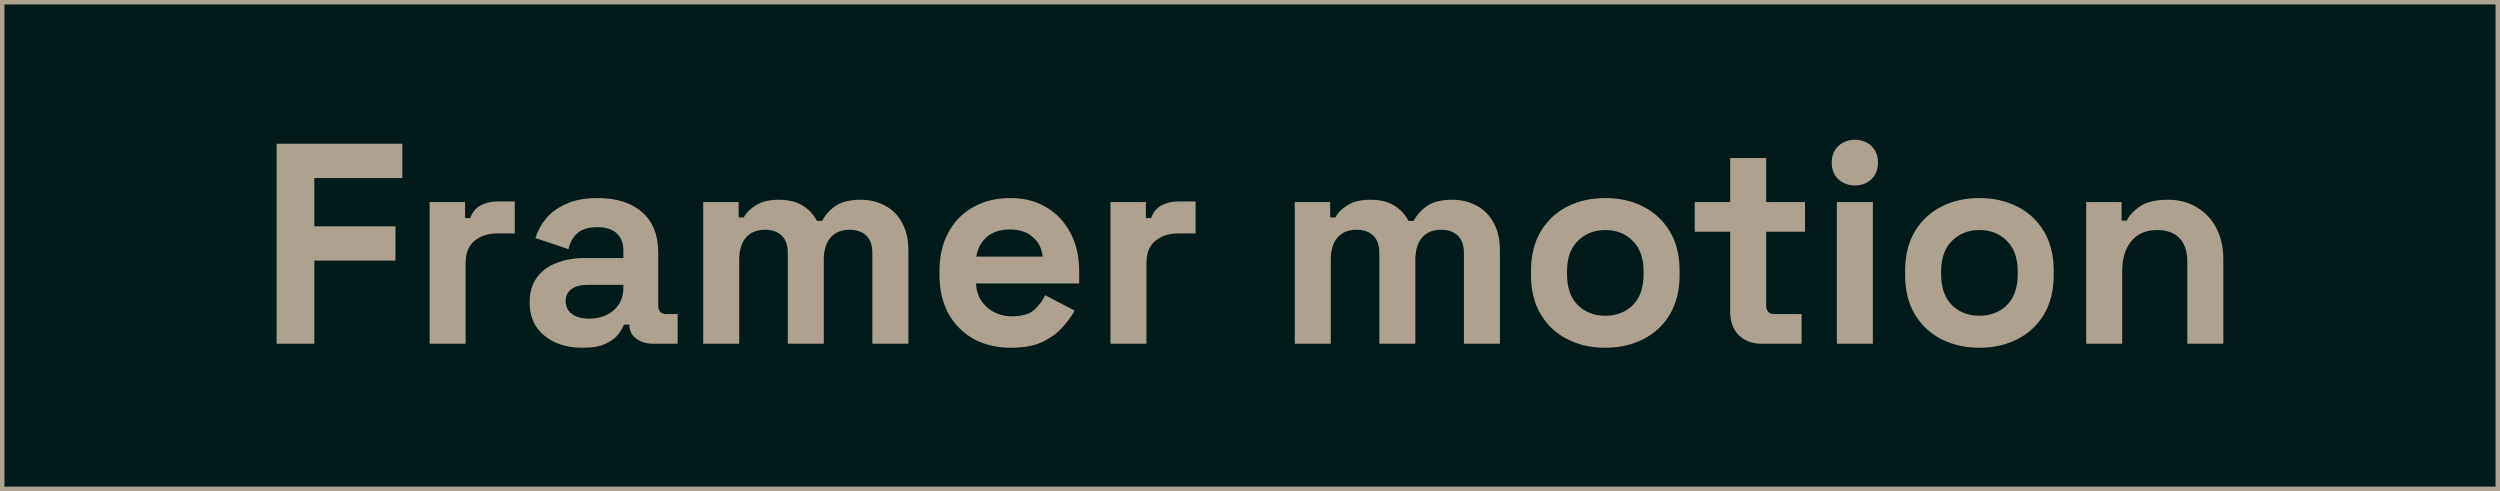 <svg width="560" height="110" viewBox="0 0 560 110" fill="none" xmlns="http://www.w3.org/2000/svg">
<rect x="0.5" y="0.5" width="559" height="109" fill="#001B19"/>
<rect x="0.5" y="0.5" width="559" height="109" stroke="#AFA18F"/>
<path d="M61.963 77V32.2H90.123V39.88H70.411V50.696H88.587V58.376H70.411V77H61.963ZM96.236 77V45.256H104.172V48.84H105.324C105.794 47.56 106.562 46.621 107.628 46.024C108.738 45.427 110.018 45.128 111.468 45.128H115.308V52.296H111.34C109.292 52.296 107.607 52.851 106.284 53.96C104.962 55.027 104.3 56.691 104.3 58.952V77H96.236ZM130.547 77.896C128.286 77.896 126.259 77.512 124.467 76.744C122.675 75.933 121.246 74.781 120.179 73.288C119.155 71.752 118.643 69.896 118.643 67.72C118.643 65.544 119.155 63.731 120.179 62.28C121.246 60.787 122.697 59.677 124.531 58.952C126.409 58.184 128.542 57.8 130.931 57.8H139.635V56.008C139.635 54.515 139.166 53.299 138.227 52.36C137.289 51.379 135.795 50.888 133.747 50.888C131.742 50.888 130.249 51.357 129.267 52.296C128.286 53.192 127.646 54.365 127.347 55.816L119.923 53.32C120.435 51.699 121.246 50.227 122.355 48.904C123.507 47.539 125.022 46.451 126.899 45.64C128.819 44.787 131.145 44.36 133.875 44.36C138.057 44.36 141.363 45.405 143.795 47.496C146.227 49.587 147.443 52.616 147.443 56.584V68.424C147.443 69.704 148.041 70.344 149.235 70.344H151.795V77H146.419C144.841 77 143.539 76.616 142.515 75.848C141.491 75.08 140.979 74.056 140.979 72.776V72.712H139.763C139.593 73.224 139.209 73.907 138.611 74.76C138.014 75.571 137.075 76.296 135.795 76.936C134.515 77.576 132.766 77.896 130.547 77.896ZM131.955 71.368C134.217 71.368 136.051 70.749 137.459 69.512C138.91 68.232 139.635 66.547 139.635 64.456V63.816H131.507C130.014 63.816 128.841 64.136 127.987 64.776C127.134 65.416 126.707 66.312 126.707 67.464C126.707 68.616 127.155 69.555 128.051 70.28C128.947 71.005 130.249 71.368 131.955 71.368ZM157.521 77V45.256H165.457V48.712H166.609C167.164 47.645 168.081 46.728 169.361 45.96C170.641 45.149 172.327 44.744 174.417 44.744C176.679 44.744 178.492 45.192 179.857 46.088C181.223 46.941 182.268 48.072 182.993 49.48H184.145C184.871 48.115 185.895 46.984 187.217 46.088C188.54 45.192 190.417 44.744 192.849 44.744C194.812 44.744 196.583 45.171 198.161 46.024C199.783 46.835 201.063 48.093 202.001 49.8C202.983 51.464 203.473 53.576 203.473 56.136V77H195.409V56.712C195.409 54.963 194.961 53.661 194.065 52.808C193.169 51.912 191.911 51.464 190.289 51.464C188.455 51.464 187.025 52.061 186.001 53.256C185.02 54.408 184.529 56.072 184.529 58.248V77H176.465V56.712C176.465 54.963 176.017 53.661 175.121 52.808C174.225 51.912 172.967 51.464 171.345 51.464C169.511 51.464 168.081 52.061 167.057 53.256C166.076 54.408 165.585 56.072 165.585 58.248V77H157.521ZM226.44 77.896C223.283 77.896 220.488 77.235 218.056 75.912C215.667 74.547 213.79 72.648 212.424 70.216C211.102 67.741 210.44 64.84 210.44 61.512V60.744C210.44 57.416 211.102 54.536 212.424 52.104C213.747 49.629 215.603 47.731 217.992 46.408C220.382 45.043 223.155 44.36 226.312 44.36C229.427 44.36 232.136 45.064 234.44 46.472C236.744 47.837 238.536 49.757 239.816 52.232C241.096 54.664 241.736 57.501 241.736 60.744V63.496H218.632C218.718 65.672 219.528 67.443 221.064 68.808C222.6 70.173 224.478 70.856 226.696 70.856C228.958 70.856 230.622 70.365 231.688 69.384C232.755 68.403 233.566 67.315 234.12 66.12L240.712 69.576C240.115 70.685 239.24 71.901 238.088 73.224C236.979 74.504 235.486 75.613 233.608 76.552C231.731 77.448 229.342 77.896 226.44 77.896ZM218.696 57.48H233.544C233.374 55.645 232.627 54.173 231.304 53.064C230.024 51.955 228.339 51.4 226.248 51.4C224.072 51.4 222.344 51.955 221.064 53.064C219.784 54.173 218.995 55.645 218.696 57.48ZM248.744 77V45.256H256.68V48.84H257.832C258.301 47.56 259.069 46.621 260.136 46.024C261.245 45.427 262.525 45.128 263.976 45.128H267.816V52.296H263.848C261.8 52.296 260.114 52.851 258.792 53.96C257.469 55.027 256.808 56.691 256.808 58.952V77H248.744ZM290.029 77V45.256H297.965V48.712H299.117C299.671 47.645 300.589 46.728 301.869 45.96C303.149 45.149 304.834 44.744 306.925 44.744C309.186 44.744 310.999 45.192 312.365 46.088C313.73 46.941 314.775 48.072 315.501 49.48H316.653C317.378 48.115 318.402 46.984 319.725 46.088C321.047 45.192 322.925 44.744 325.357 44.744C327.319 44.744 329.09 45.171 330.669 46.024C332.29 46.835 333.57 48.093 334.509 49.8C335.49 51.464 335.981 53.576 335.981 56.136V77H327.917V56.712C327.917 54.963 327.469 53.661 326.573 52.808C325.677 51.912 324.418 51.464 322.797 51.464C320.962 51.464 319.533 52.061 318.509 53.256C317.527 54.408 317.037 56.072 317.037 58.248V77H308.973V56.712C308.973 54.963 308.525 53.661 307.629 52.808C306.733 51.912 305.474 51.464 303.853 51.464C302.018 51.464 300.589 52.061 299.565 53.256C298.583 54.408 298.093 56.072 298.093 58.248V77H290.029ZM359.588 77.896C356.43 77.896 353.593 77.256 351.076 75.976C348.558 74.696 346.574 72.84 345.124 70.408C343.673 67.976 342.948 65.053 342.948 61.64V60.616C342.948 57.203 343.673 54.28 345.124 51.848C346.574 49.416 348.558 47.56 351.076 46.28C353.593 45 356.43 44.36 359.588 44.36C362.745 44.36 365.582 45 368.1 46.28C370.617 47.56 372.601 49.416 374.052 51.848C375.502 54.28 376.228 57.203 376.228 60.616V61.64C376.228 65.053 375.502 67.976 374.052 70.408C372.601 72.84 370.617 74.696 368.1 75.976C365.582 77.256 362.745 77.896 359.588 77.896ZM359.588 70.728C362.062 70.728 364.11 69.939 365.732 68.36C367.353 66.739 368.164 64.435 368.164 61.448V60.808C368.164 57.821 367.353 55.539 365.732 53.96C364.153 52.339 362.105 51.528 359.588 51.528C357.113 51.528 355.065 52.339 353.444 53.96C351.822 55.539 351.012 57.821 351.012 60.808V61.448C351.012 64.435 351.822 66.739 353.444 68.36C355.065 69.939 357.113 70.728 359.588 70.728ZM394.599 77C392.508 77 390.801 76.36 389.479 75.08C388.199 73.757 387.559 72.008 387.559 69.832V51.912H379.623V45.256H387.559V35.4H395.623V45.256H404.327V51.912H395.623V68.424C395.623 69.704 396.22 70.344 397.415 70.344H403.559V77H394.599ZM411.456 77V45.256H419.52V77H411.456ZM415.488 41.544C414.038 41.544 412.8 41.075 411.776 40.136C410.795 39.197 410.304 37.96 410.304 36.424C410.304 34.888 410.795 33.651 411.776 32.712C412.8 31.773 414.038 31.304 415.488 31.304C416.982 31.304 418.219 31.773 419.2 32.712C420.182 33.651 420.672 34.888 420.672 36.424C420.672 37.96 420.182 39.197 419.2 40.136C418.219 41.075 416.982 41.544 415.488 41.544ZM443.39 77.896C440.233 77.896 437.396 77.256 434.878 75.976C432.361 74.696 430.377 72.84 428.926 70.408C427.476 67.976 426.75 65.053 426.75 61.64V60.616C426.75 57.203 427.476 54.28 428.926 51.848C430.377 49.416 432.361 47.56 434.878 46.28C437.396 45 440.233 44.36 443.39 44.36C446.548 44.36 449.385 45 451.902 46.28C454.42 47.56 456.404 49.416 457.854 51.848C459.305 54.28 460.03 57.203 460.03 60.616V61.64C460.03 65.053 459.305 67.976 457.854 70.408C456.404 72.84 454.42 74.696 451.902 75.976C449.385 77.256 446.548 77.896 443.39 77.896ZM443.39 70.728C445.865 70.728 447.913 69.939 449.534 68.36C451.156 66.739 451.966 64.435 451.966 61.448V60.808C451.966 57.821 451.156 55.539 449.534 53.96C447.956 52.339 445.908 51.528 443.39 51.528C440.916 51.528 438.868 52.339 437.246 53.96C435.625 55.539 434.814 57.821 434.814 60.808V61.448C434.814 64.435 435.625 66.739 437.246 68.36C438.868 69.939 440.916 70.728 443.39 70.728ZM467.304 77V45.256H475.24V49.416H476.392C476.904 48.307 477.864 47.261 479.272 46.28C480.68 45.256 482.813 44.744 485.672 44.744C488.146 44.744 490.301 45.32 492.136 46.472C494.013 47.581 495.464 49.139 496.488 51.144C497.512 53.107 498.024 55.411 498.024 58.056V77H489.96V58.696C489.96 56.307 489.362 54.515 488.168 53.32C487.016 52.125 485.352 51.528 483.176 51.528C480.701 51.528 478.781 52.36 477.416 54.024C476.05 55.645 475.368 57.928 475.368 60.872V77H467.304Z" fill="#AFA18F"/>
</svg>
